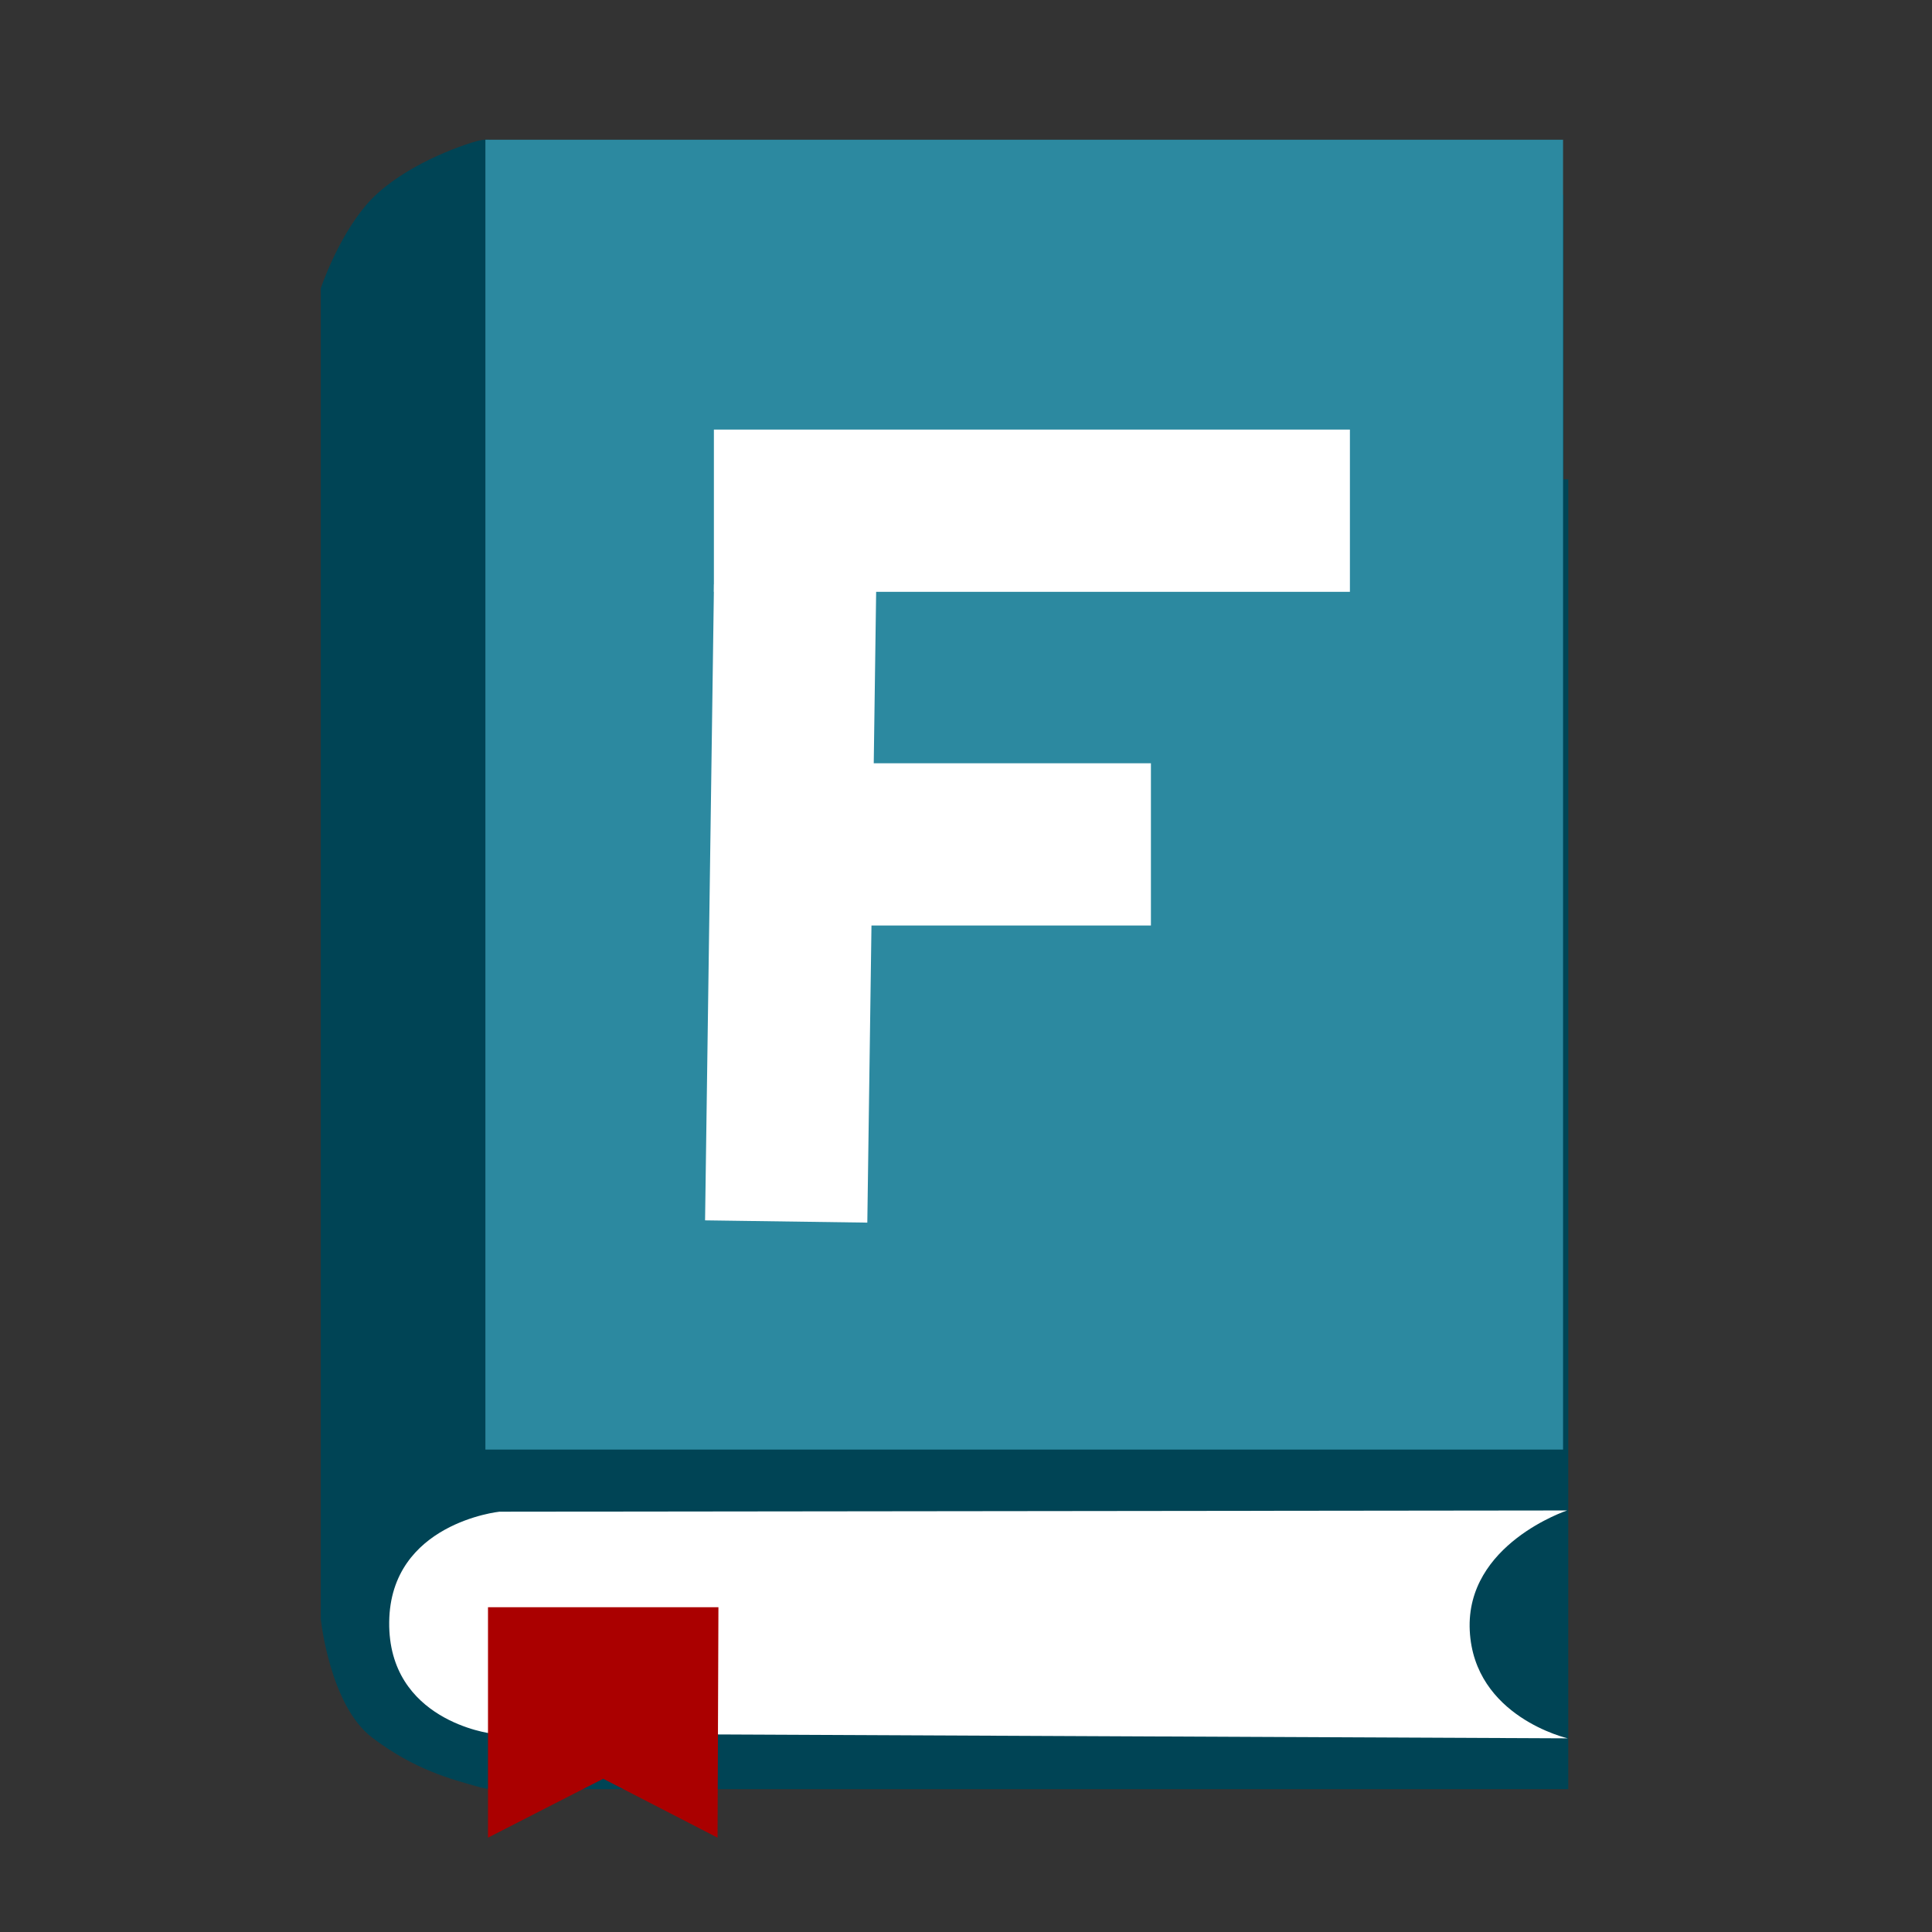 <?xml version="1.0" encoding="UTF-8" standalone="no"?>
<!-- Created with Inkscape (http://www.inkscape.org/) -->

<svg
   xmlns:dc="http://purl.org/dc/elements/1.1/"
   xmlns:cc="http://creativecommons.org/ns#"
   xmlns:rdf="http://www.w3.org/1999/02/22-rdf-syntax-ns#"
   xmlns:svg="http://www.w3.org/2000/svg"
   xmlns="http://www.w3.org/2000/svg"
   xmlns:sodipodi="http://sodipodi.sourceforge.net/DTD/sodipodi-0.dtd"
   xmlns:inkscape="http://www.inkscape.org/namespaces/inkscape"
   id="svg2"
   version="1.1"
   inkscape:version="0.48.5 r10040"
   width="512"
   height="512"
   viewBox="0 0 512 512"
   sodipodi:docname="fontbook.svg">
  <rect x="0" y="0" width="512" height="512" fill="#333333" stroke="none"/>
  <defs
     id="defs6" />
  <sodipodi:namedview
     pagecolor="#ffffff"
     bordercolor="#666666"
     borderopacity="1"
     objecttolerance="10"
     gridtolerance="10"
     guidetolerance="10"
     inkscape:pageopacity="0"
     inkscape:pageshadow="2"
     inkscape:window-width="1366"
     inkscape:window-height="716"
     id="namedview4"
     inkscape:document-units="px"
     showgrid="false"
     inkscape:zoom="0.41113281"
     inkscape:cx="-0.45097686"
     inkscape:cy="145.31078"
     inkscape:window-x="0"
     inkscape:window-y="0"
     inkscape:window-maximized="1"
     inkscape:current-layer="svg2" />
  <rect
     style="fill:#004455;fill-opacity:1;stroke:none"
     id="rect2998-3-6"
     width="285.592"
     height="347.118"
     x="130.013"
     y="127.026"
     rx="0"
     ry="0" />
  <rect
     style="fill:#004455;fill-opacity:1;stroke:none"
     id="rect2998-3"
     width="285.592"
     height="347.118"
     x="128.754"
     y="51.625"
     rx="0"
     ry="0" />
  <path
     style="fill:#004455;stroke:none"
     d="m 130.454,37.116 c 0,0 -1.726,-0.408 -4.208,0.307 -7.079,2.039 -21.54,7.887 -29.233,16.938 -7.693,9.051 -12.013,22.077 -12.013,22.077 l 0,352.56 c 0,0 2.381,22.984 13.636,31.493 11.255,8.508 20.678,10.951 28.648,13.174 2.868,0.8 6.091,0.462 6.091,0.462 l 0.325,-87.955 z"
     id="path3804"
     inkscape:connector-curvature="0"
     sodipodi:nodetypes="cszcczsccc" />
  <rect
     style="fill:#2c89a0;fill-opacity:1;stroke:none"
     id="rect2998"
     width="285.592"
     height="347.118"
     x="128.636"
     y="37.032"
     rx="0"
     ry="0" />
  <path
     style="fill:#ffffff;stroke:none"
     d="m 415.472,460.677 c 0,0 -24.851,-5.66 -25.973,-28.571 -1.123,-22.911 25.811,-31.818 25.811,-31.818 l -282.949,0.325 c 0,0 -28.909,3.01 -29.22,29.22 -0.311,26.21 26.947,29.545 26.947,29.545 z"
     id="path3806"
     inkscape:connector-curvature="0"
     sodipodi:nodetypes="czcczcc" />
  <path
     style="fill:#aa0000;stroke:none"
     d="m 129.324,487 0,-61.067 61.067,0 -0.23,61.067 -30.304,-15.611 z"
     id="path3855"
     inkscape:connector-curvature="0" />
  <rect
     style="fill:#ffffff;fill-opacity:1;stroke:none"
     id="rect2999"
     width="168.55"
     height="42.997"
     x="189.189"
     y="113.843" />
  <rect
     style="fill:#ffffff;fill-opacity:1;stroke:none"
     id="rect2999-3"
     width="168.55"
     height="42.997"
     x="152.178"
     y="-234.338"
     transform="matrix(-0.014,1,-1,-0.014,0,0)" />
  <rect
     style="fill:#ffffff;fill-opacity:1;stroke:none"
     id="rect2999-6"
     width="115.039"
     height="42.997"
     x="189.967"
     y="202.273" />
</svg>

